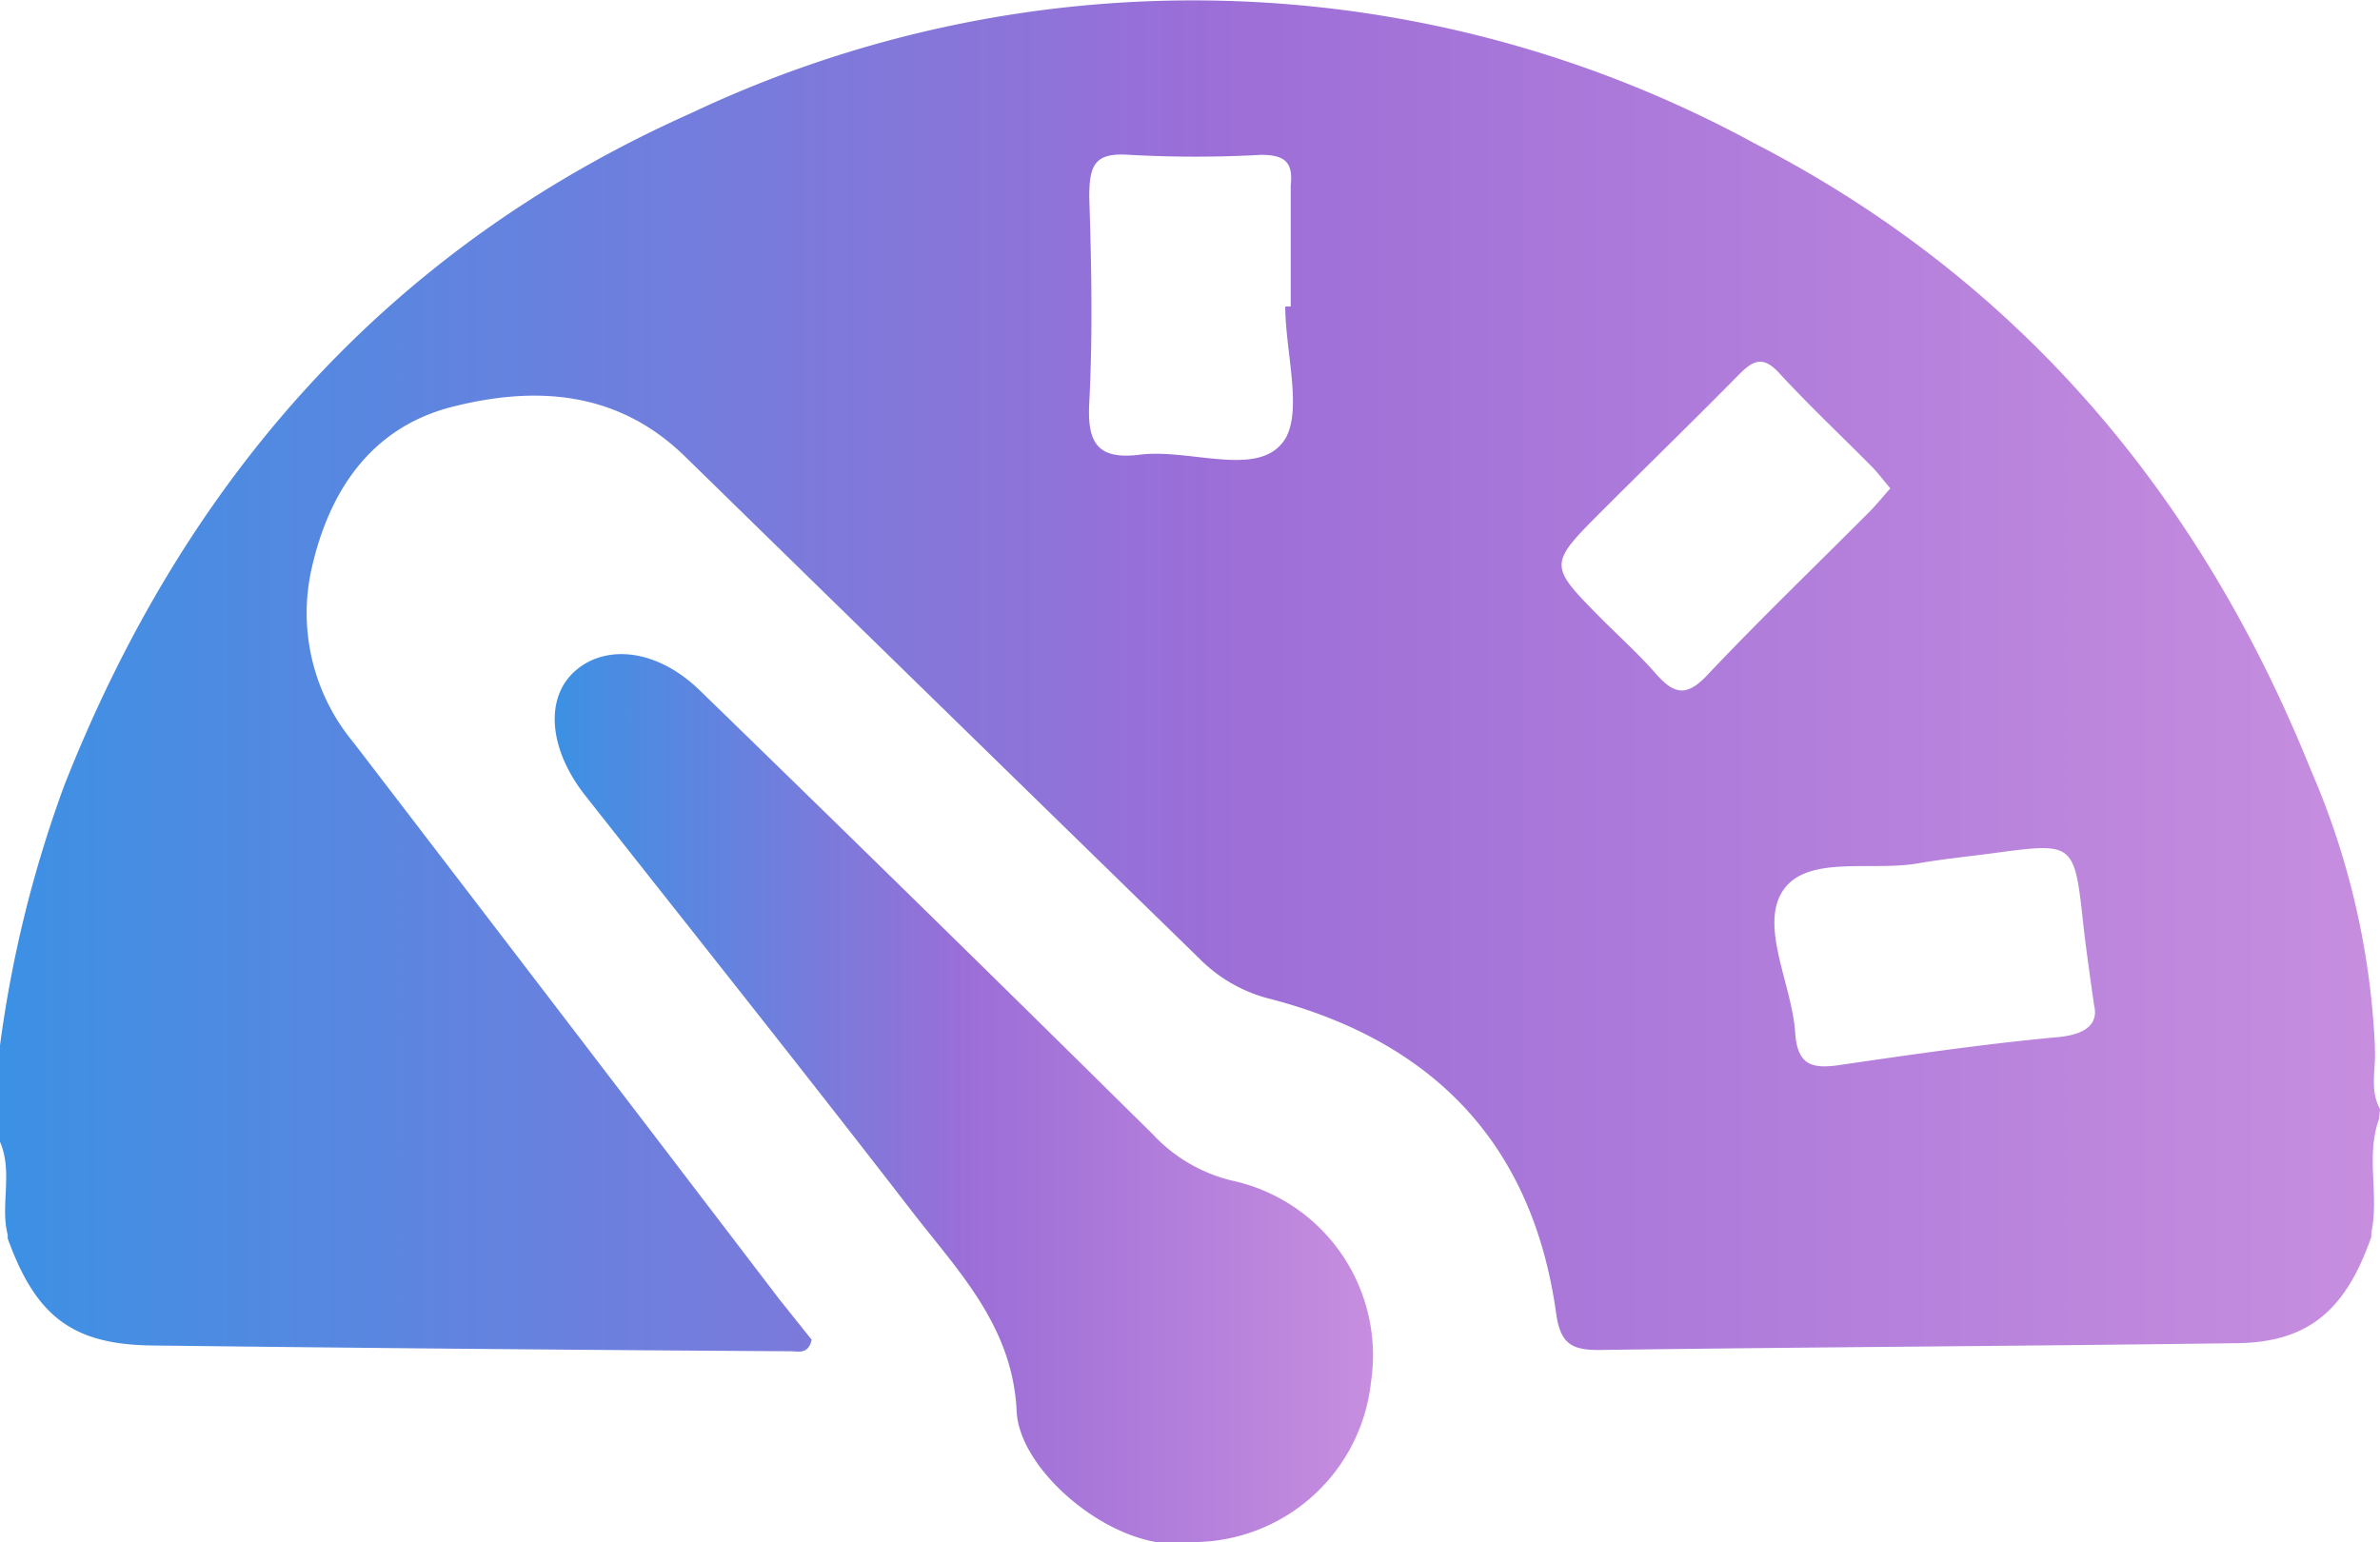 <svg xmlns="http://www.w3.org/2000/svg" xmlns:xlink="http://www.w3.org/1999/xlink" viewBox="0 0 74.07 48"><defs><style>.cls-1{fill:url(#linear-gradient);}.cls-2{fill:url(#linear-gradient-2);}</style><linearGradient id="linear-gradient" y1="21.02" x2="74.07" y2="21.02" gradientUnits="userSpaceOnUse"><stop offset="0" stop-color="#3c91e4"/><stop offset="0.51" stop-color="#9c6ed7"/><stop offset="1" stop-color="#c78edf"/></linearGradient><linearGradient id="linear-gradient-2" x1="17.26" y1="34.13" x2="42.72" y2="34.13" xlink:href="#linear-gradient"/></defs><title>dashboard</title><g id="Layer_2" data-name="Layer 2"><g id="Layer_1-2" data-name="Layer 1"><path class="cls-1" d="M74.07,34.52c-.33-.6-.12-1.24-.16-1.87,0,0,0-.07,0-.11h0a24.29,24.29,0,0,0-2-8.59c-3.45-8.57-9.1-15.26-17.31-19.49a36.53,36.53,0,0,0-33.11-.93C12.06,7.74,5.75,14.93,2,24.45A37.73,37.73,0,0,0,0,32.54v3c.41.94,0,2,.24,2.89l0,.12c.87,2.41,2,3.29,4.45,3.33q10,.12,19.91.18c.24,0,.56.11.66-.36l-1-1.25Q17.64,31.77,11,23.11A6.3,6.3,0,0,1,9.7,17.69c.54-2.39,1.82-4.33,4.27-5,2.63-.69,5.23-.56,7.36,1.53q8,7.82,16,15.62a4.7,4.7,0,0,0,2.23,1.26c5.07,1.33,8.14,4.53,8.87,9.78.13.93.47,1.15,1.35,1.14,6.58-.09,13.16-.12,19.73-.21,2.31,0,3.48-1,4.29-3.31l0-.13c.25-1.17-.18-2.39.24-3.54Zm-10-2.24c-2.28.21-4.55.54-6.81.87-.88.13-1.32,0-1.39-1-.1-1.51-1.12-3.32-.38-4.43s2.72-.6,4.16-.84c.8-.14,1.62-.22,2.43-.33,2.48-.33,2.48-.33,2.76,2.26.08.7.18,1.41.33,2.47C65.29,31.76,65.07,32.18,64.07,32.28ZM51.56,21c-.54-.62-1.15-1.17-1.73-1.75-1.65-1.67-1.65-1.67.06-3.38,1.39-1.39,2.8-2.76,4.18-4.16.44-.45.76-.69,1.3-.1.92,1,1.92,1.94,2.88,2.91.19.19.35.41.58.68-.23.26-.43.51-.65.73-1.69,1.7-3.43,3.37-5.08,5.12C52.47,21.7,52.09,21.59,51.56,21ZM39.88,13.82c-.85,1-2.88.15-4.38.33-1.32.17-1.67-.33-1.6-1.61.11-2.13.07-4.27,0-6.4,0-1,.16-1.4,1.25-1.32a37.38,37.38,0,0,0,4.1,0c.73,0,1,.23.92.94,0,1.26,0,2.52,0,3.78H40C40,11,40.61,13,39.88,13.82Z"/><path class="cls-2" d="M42.67,43a5.58,5.58,0,0,1-5.57,5c-2.21.45-5.37-2.11-5.46-4.07-.12-2.6-1.75-4.29-3.17-6.11-3.38-4.38-6.83-8.71-10.25-13.05-1.13-1.43-1.27-3-.36-3.85s2.53-.79,3.94.59q7.07,6.87,14.08,13.8a4.94,4.94,0,0,0,2.47,1.44A5.56,5.56,0,0,1,42.67,43Z"/></g></g></svg>